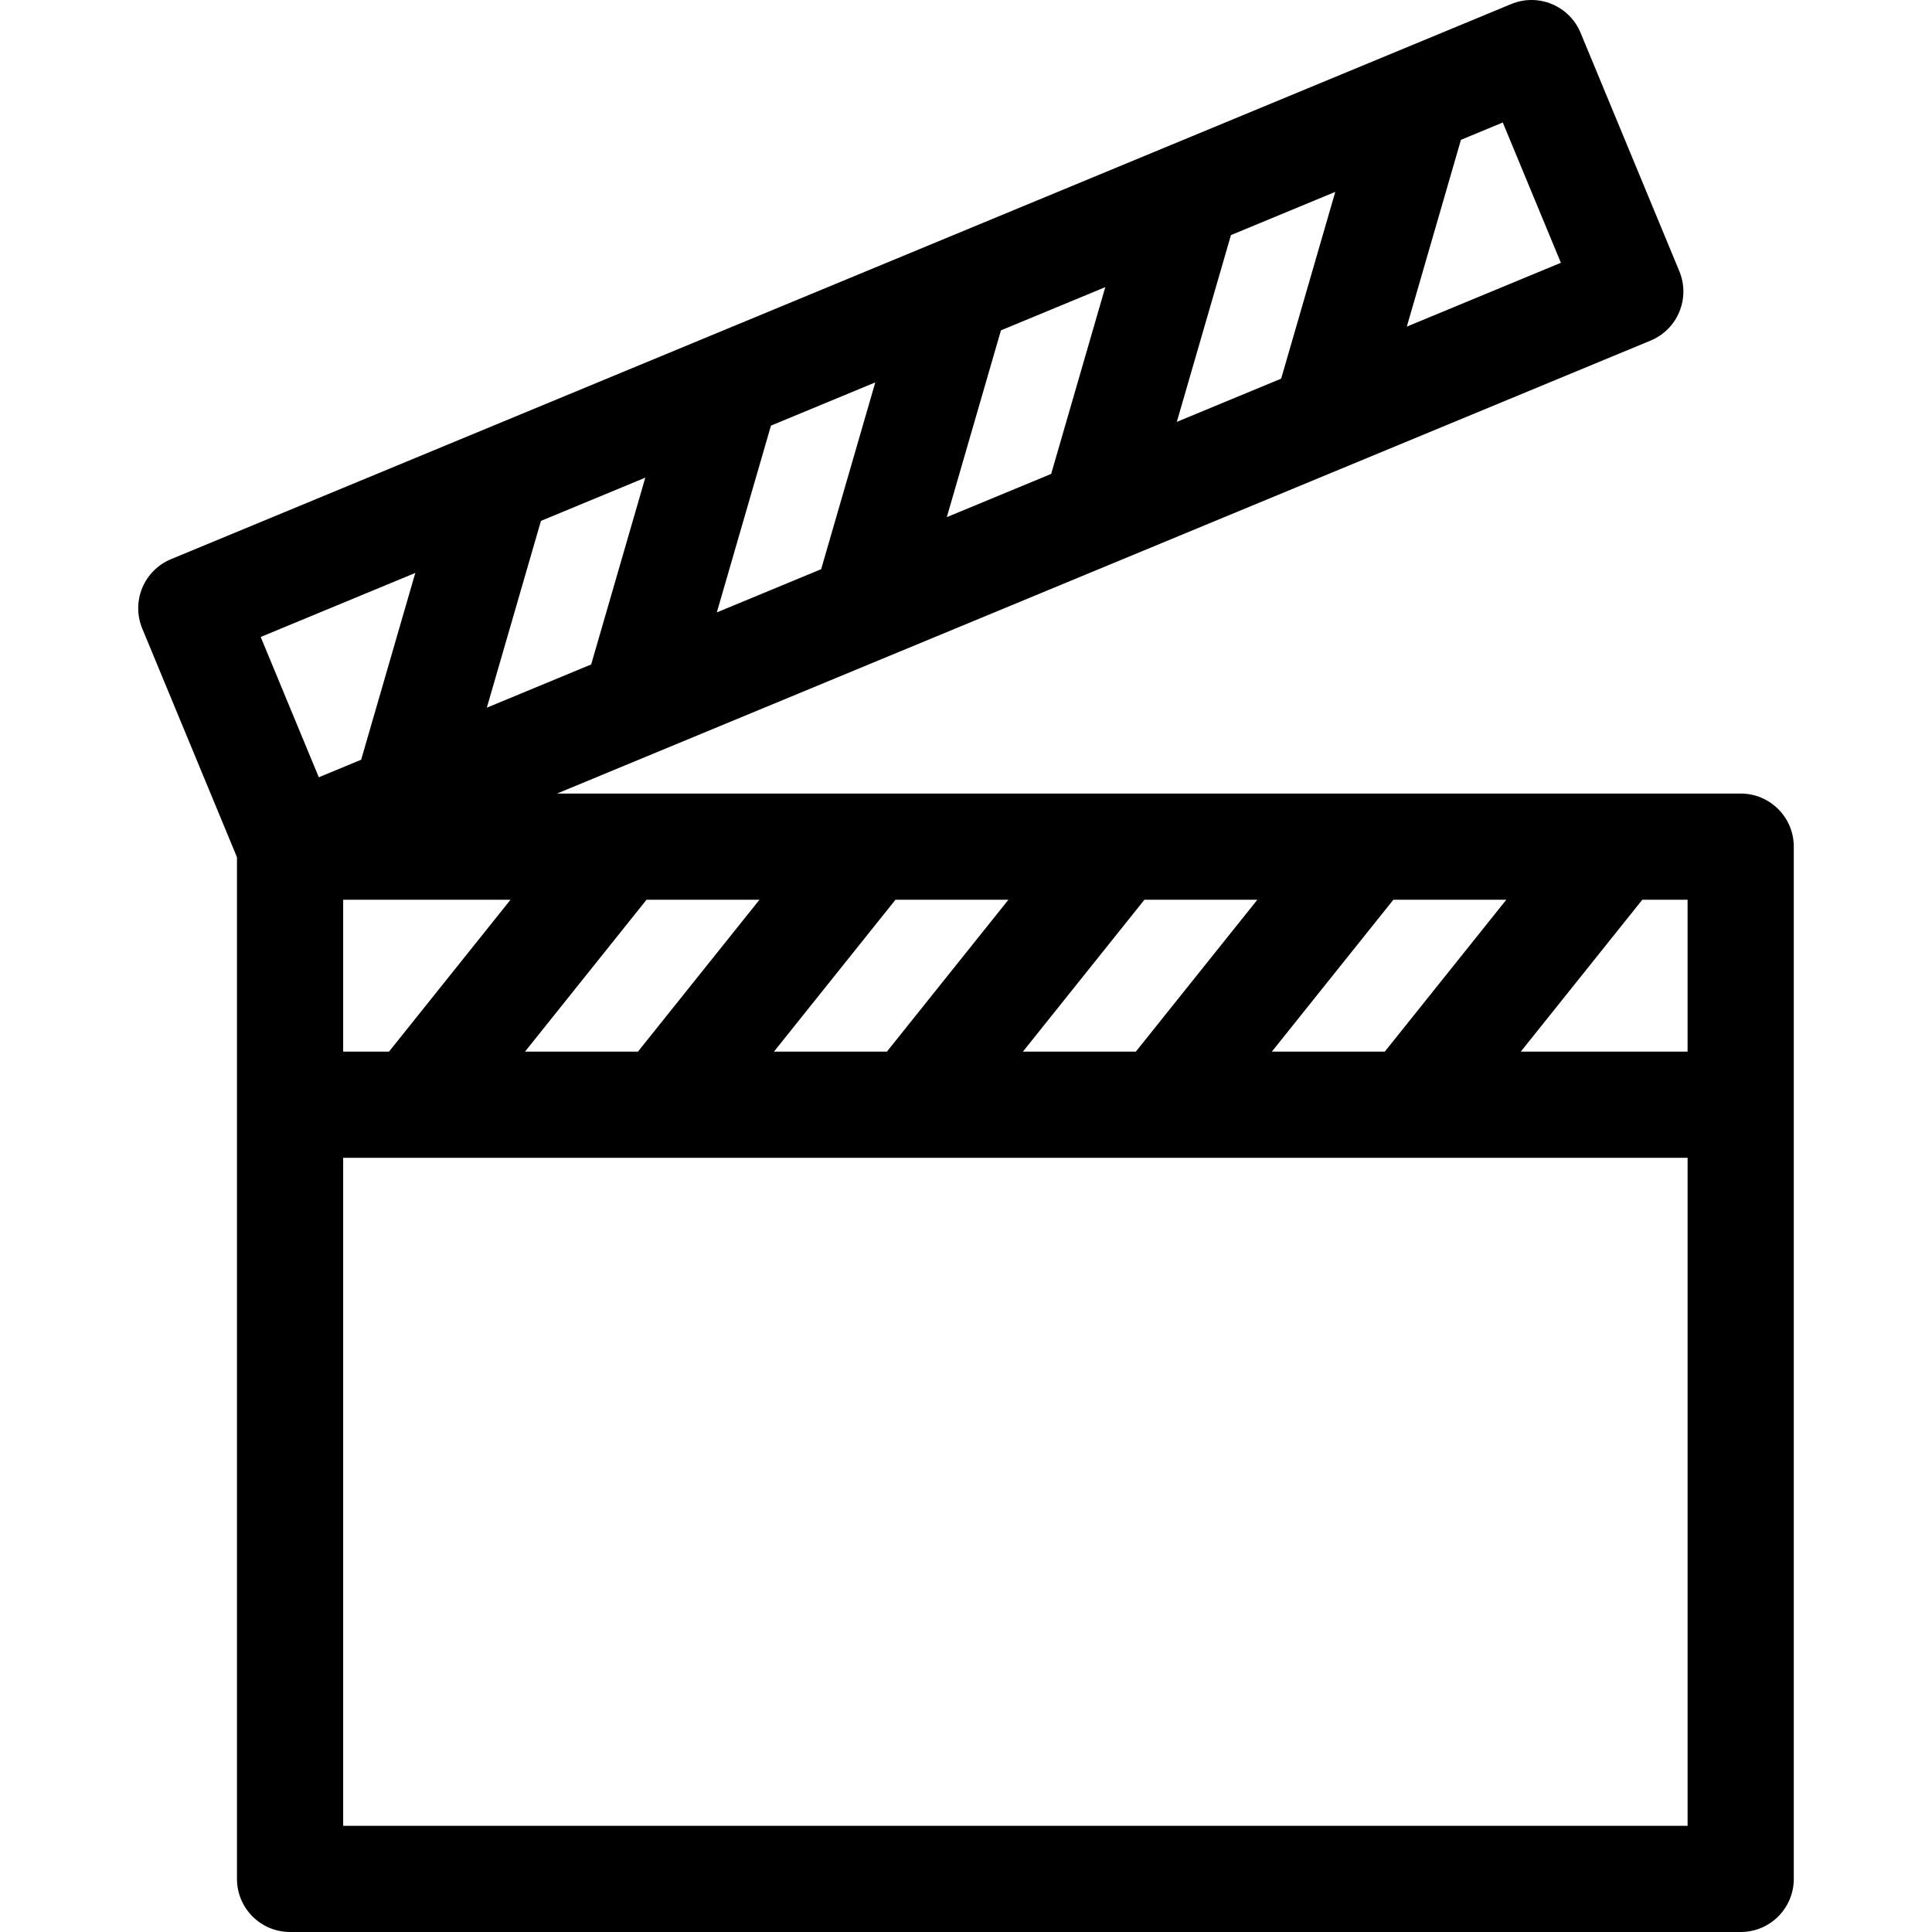 <svg version="1.1" xmlns="http://www.w3.org/2000/svg" xmlns:xlink="http://www.w3.org/1999/xlink" x="0px" y="0px"
	 viewBox="0 0 272.873 272.873" style="enable-background:new 0 0 272.873 272.873;" xml:space="preserve">
<path d="M245.852,112.08H78.674l154.453-63.977c3.827-1.585,5.645-5.973,4.059-9.799L223.238,4.632
	c-1.585-3.826-5.972-5.644-9.799-4.059L24.151,78.977c-1.838,0.761-3.298,2.221-4.059,4.059c-0.761,1.838-0.761,3.902,0,5.74
	l13.377,32.296v34.955v109.346c0,4.142,3.358,7.5,7.5,7.5h204.883c4.143,0,7.5-3.358,7.5-7.5V156.027V119.58
	C253.352,115.438,249.995,112.08,245.852,112.08z M238.352,148.527h-23.555l17.159-21.447h6.396V148.527z M179.637,148.527
	l17.158-21.447h15.952l-17.159,21.447H179.637z M144.476,148.527l17.158-21.447h15.951l-17.158,21.447H144.476z M109.315,148.527
	l17.159-21.447h15.951l-17.158,21.447H109.315z M74.154,148.527l17.159-21.447h15.951l-17.159,21.447H74.154z M48.469,148.527
	V127.08h23.634l-17.159,21.447H48.469z M91.141,67.465l-7.646,26.382l-14.737,6.104l7.645-26.381L91.141,67.465z M123.625,54.01
	l-7.646,26.381l-14.737,6.104l7.646-26.381L123.625,54.01z M156.11,40.555l-7.645,26.38l-14.738,6.105l7.645-26.381L156.11,40.555z
	 M188.593,27.101l-7.644,26.379l-14.737,6.104l7.645-26.38L188.593,27.101z M220.458,37.115l-21.761,9.014l7.644-26.379l5.91-2.448
	L220.458,37.115z M58.656,80.921l-7.646,26.382l-5.982,2.478L36.82,89.965L58.656,80.921z M48.469,257.873v-94.346h10.069
	c0.002,0,0.004,0.001,0.006,0.001c0.003,0,0.006-0.001,0.009-0.001H93.7c0.002,0,0.004,0.001,0.006,0.001
	c0.003,0,0.006-0.001,0.009-0.001h35.146c0.002,0,0.004,0.001,0.006,0.001c0.003,0,0.006-0.001,0.009-0.001h35.146
	c0.002,0,0.004,0.001,0.006,0.001c0.003,0,0.006-0.001,0.009-0.001h35.146c0.002,0,0.004,0.001,0.006,0.001
	c0.003,0,0.006-0.001,0.009-0.001h39.156v94.346H48.469z"/>
</svg>
